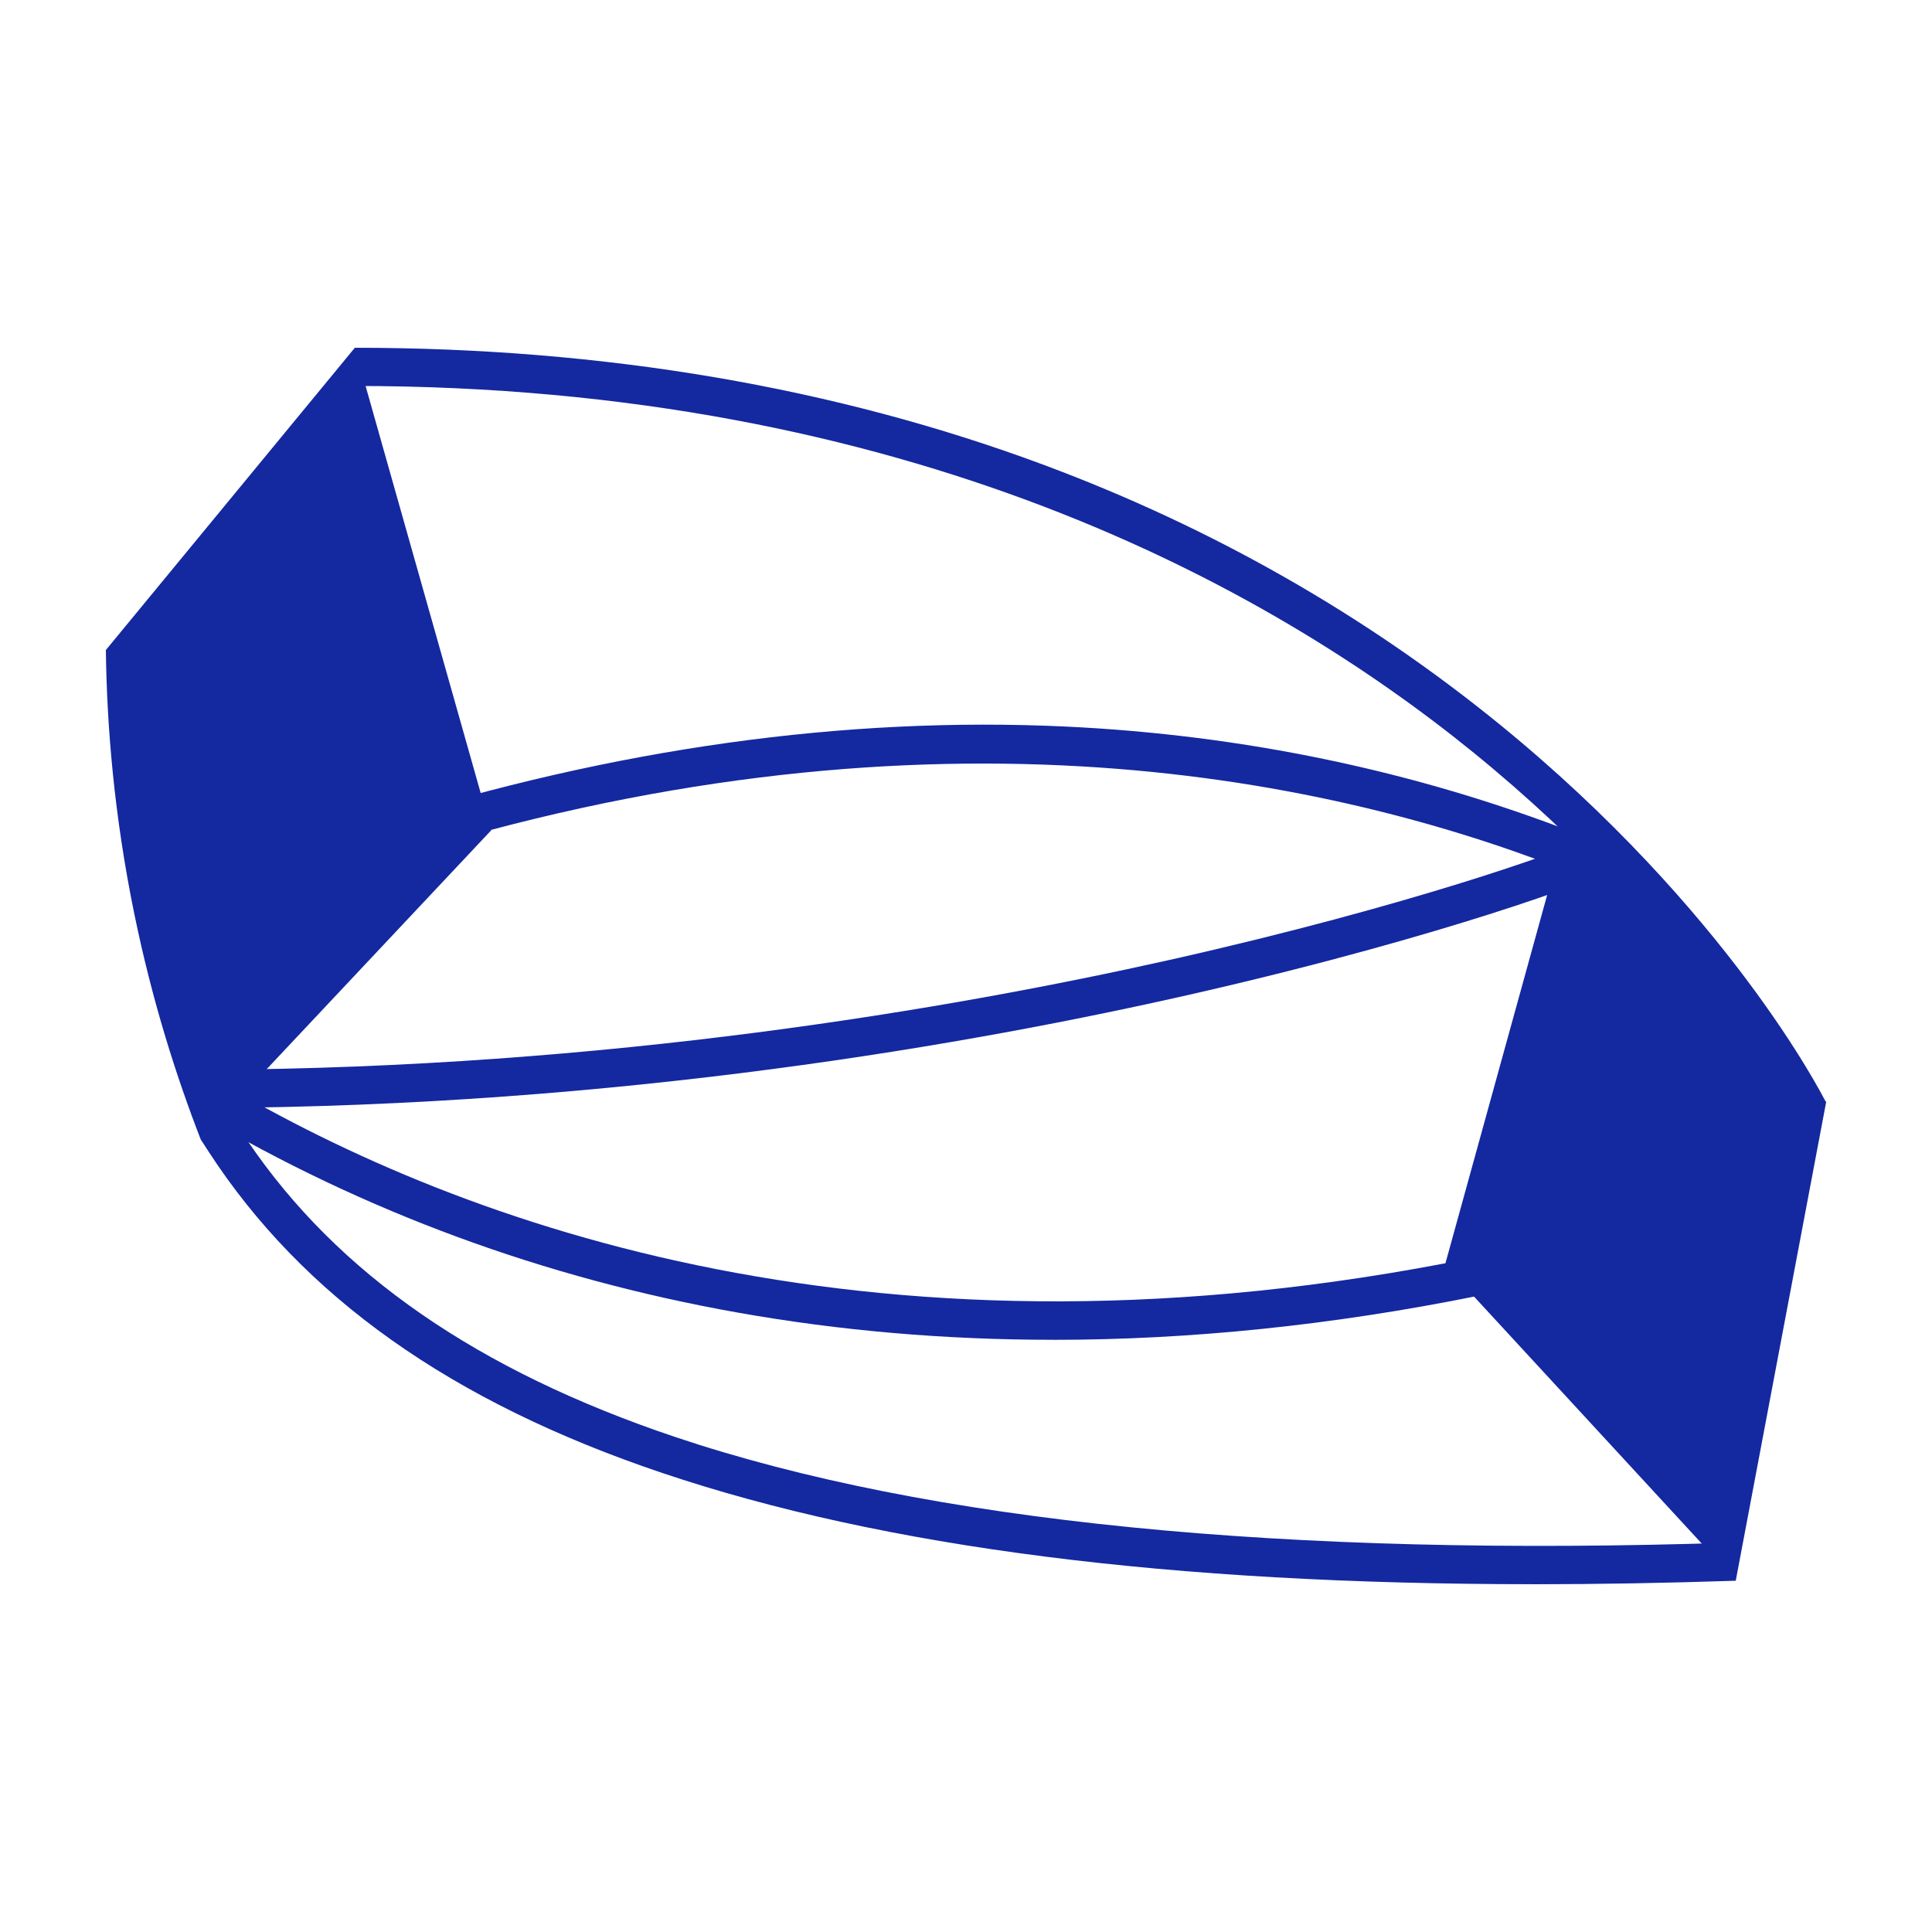<svg width="200" height="200" viewBox="0 0 200 200" fill="none" xmlns="http://www.w3.org/2000/svg">
<path d="M189.041 114.091L179.688 163.612L149.581 130.956L163.112 81.965L189.041 114.091Z" fill="#1428A0"/>
<path d="M10.959 67.292C11.055 74.995 11.785 84.308 13.92 94.686C15.768 103.67 18.262 111.472 20.775 117.945C30.799 107.279 40.826 96.616 50.85 85.95L36.728 36.005L10.959 67.292Z" fill="#1428A0"/>
<path d="M185.446 115.871C185.35 115.681 175.614 96.651 152.51 77.886C131.206 60.581 93.825 39.956 36.728 39.956V36C62.486 36 86.515 40.091 108.142 48.158C125.472 54.623 141.301 63.639 155.199 74.954C178.898 94.253 188.618 113.307 189.021 114.106L185.45 115.871H185.446Z" fill="#1428A0"/>
<path d="M161.707 89.957C136.226 80.062 94.503 71.849 40.447 88.924L39.234 85.154C63.551 77.474 87.481 74.131 110.365 75.215C128.752 76.09 146.517 79.809 163.16 86.273L161.703 89.957H161.707Z" fill="#1428A0"/>
<path d="M109.028 138.695C97.835 138.695 86.93 137.757 76.368 135.878C56.341 132.317 37.586 125.406 20.616 115.341L22.663 111.946C48.184 127.083 91.379 142.553 152.215 130.264L153.013 134.141C137.977 137.18 123.269 138.699 109.028 138.699V138.695Z" fill="#1428A0"/>
<path d="M21.645 114.696L21.629 110.739C62.757 110.558 98.41 104.453 121.083 99.369C146.193 93.735 162.059 87.927 163.563 87.108C163.02 87.405 162.398 88.335 162.773 89.399C163.12 90.376 164.118 90.823 164.876 90.693L164.185 86.796C165.374 86.59 166.025 87.258 166.252 87.559L166.44 89.636C166.073 90.368 165.714 90.618 162.422 91.84C160.853 92.422 158.144 93.383 154.142 94.653C147.841 96.651 137.467 99.693 123.812 102.815C100.561 108.132 63.962 114.514 21.649 114.7L21.645 114.696Z" fill="#1428A0"/>
<path d="M158.735 163.996C121.134 163.996 91.507 160.202 68.575 152.487C46.708 145.128 31.33 134.228 21.561 119.163L20.763 117.932L21.713 116.816C22.212 116.231 22.687 115.558 23.126 114.819L26.565 116.82C26.286 117.295 25.991 117.75 25.683 118.181C34.981 131.87 49.445 141.876 69.856 148.744C96.056 157.559 132.966 161.238 179.552 159.684L179.688 163.636C172.445 163.877 165.458 164 158.735 164V163.996Z" fill="#1428A0"/>
</svg>

